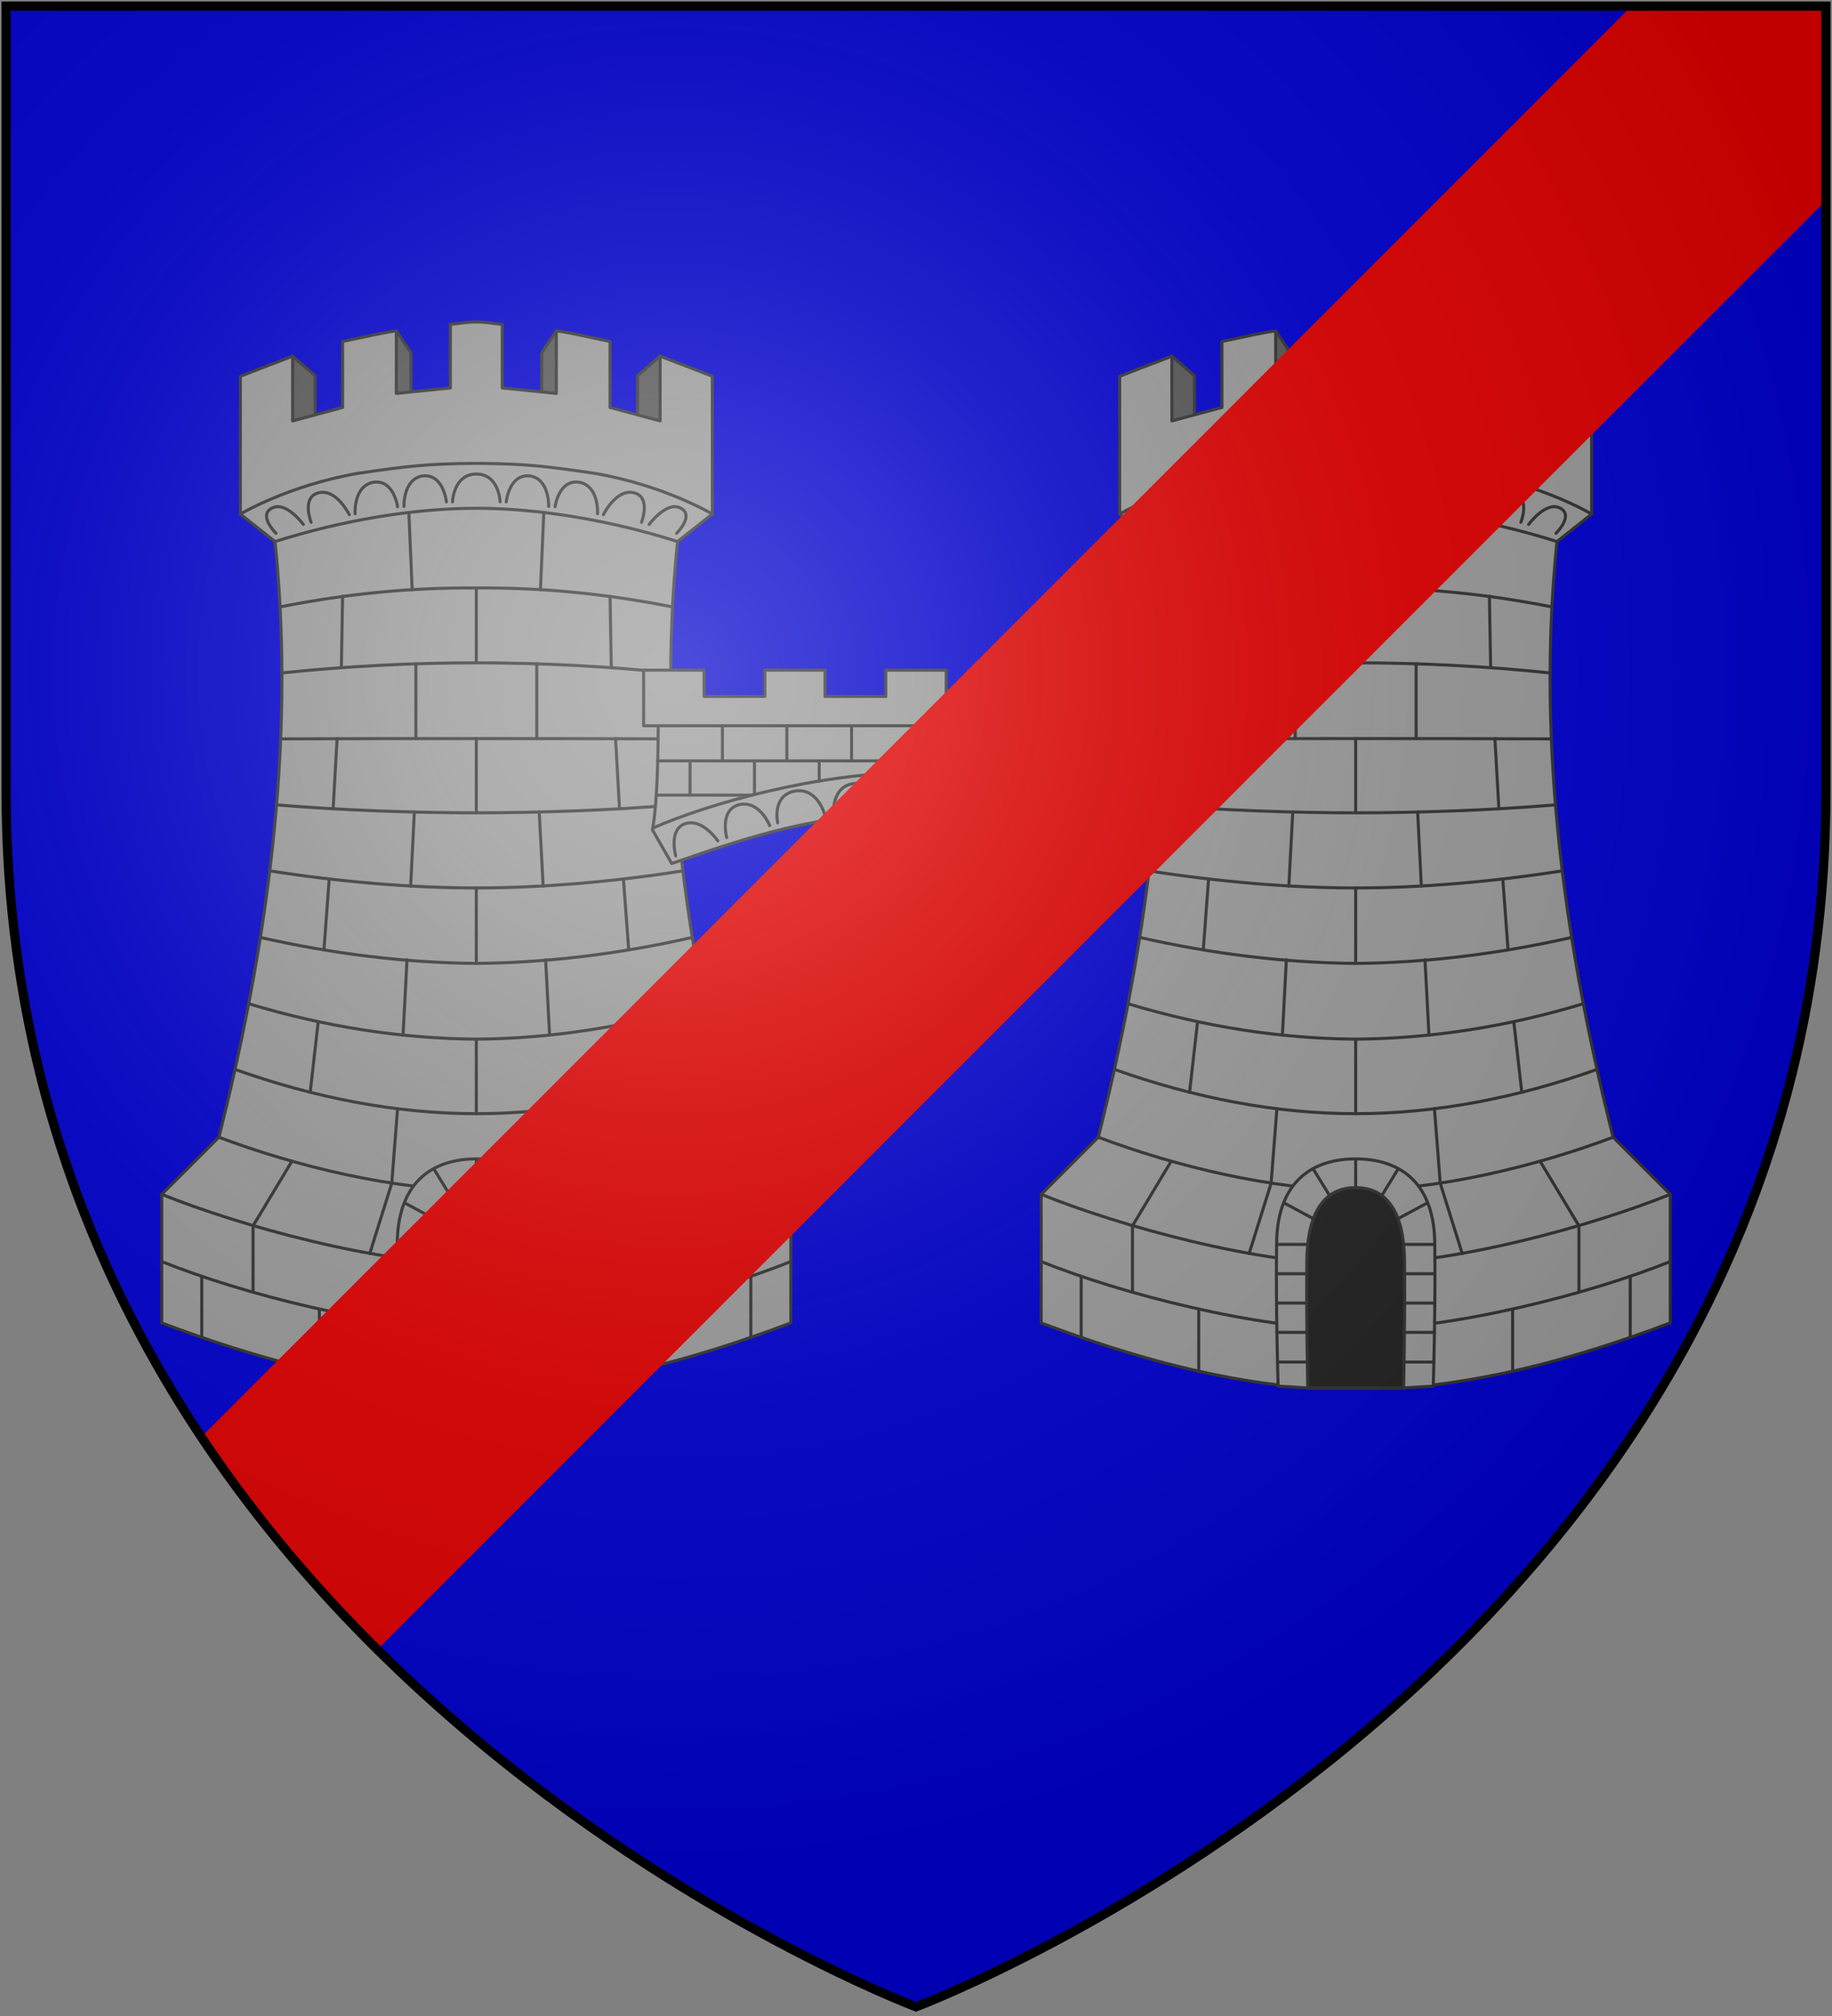 <?xml version="1.0" encoding="UTF-8"?>
<svg xmlns="http://www.w3.org/2000/svg" xmlns:xlink="http://www.w3.org/1999/xlink" width="600" height="660">
<rect width="100%" height="100%" fill="#808080" stroke="none"/>
<defs>
  <radialGradient id="rg" gradientUnits="userSpaceOnUse" cx="220" cy="220" r="405">
    <stop style="stop-color:#ffffff;stop-opacity:.3" offset="0"/>
    <stop style="stop-color:#ffffff;stop-opacity:.2" offset=".2"/>
    <stop style="stop-color:#666666;stop-opacity:.1" offset=".6"/>
    <stop style="stop-color:#000000;stop-opacity:.13" offset="1"/>
  </radialGradient>
  <clipPath id="clip-shield">
    <path id="shield" d="m2,2v257c0,286 298,398 298,398c0,0 298-112 298-398V2z"/>
  </clipPath>
</defs>
<use id="bg" xlink:href="#shield" style="fill:#0000cc;"/>
<g style="stroke:#333333;stroke-width:1;stroke-linecap:round;stroke-linejoin:round;">
  <g id="tower">
    <path style="fill:#555555;" d="m 95.84,116.6 7.36,6.4 v 38 l -17.92,-10 z m 33.96,-8.3 4.8,7.2 v 37.9 l -15.2,-11 z m 86.4,8.3 -7.4,6.4 v 38 l 17.9,-10 z m -34,-8.3 -4.8,7.2 v 37.9 l 15.2,-11 z"/>
    <path style="fill:#999999;" d="m 147.5,106.2 v 20.8 l -17.7,1.8 v -20.5 c -5.5,0.8 -10.8,2.1 -17.6,3.5 v 21.6 l -16.36,4.4 v -21.2 c -5.44,2.1 -11.68,4.4 -17.12,6.6 v 45.1 l 11.36,9 c 7.04,68.5 -3.36,135.3 -18.4,195 l -18.72,18.7 v 42.1 c 32.64,12.3 60.64,19.2 87.54,21.3 h 15.5 15.5 c 26.9,-2.1 54.9,-9 87.5,-21.3 v -42.1 l -18.7,-18.7 c -15,-59.7 -25.4,-126.5 -18.4,-195 l 11.4,-9 v -45.1 c -5.5,-2.2 -11.7,-4.5 -17.1,-6.6 v 21.2 l -16.4,-4.4 v -21.6 c -6.8,-1.4 -12.1,-2.7 -17.6,-3.5 v 20.5 l -17.7,-1.8 v -20.8 c -2.7,-0.3 -5.5,-0.8 -8.5,-0.8 -3,0 -5.8,0.5 -8.5,0.8 z"/>
    <path style="fill:none;" d="m 259,413 c -25.7,10.4 -71,22.2 -103,22.2 -32,0 -77.28,-11.8 -103.04,-22.2 m 35.36,-127.9 c 22.28,3.5 46.08,5.6 67.68,5.6 21.6,0 45.4,-2.1 67.7,-5.6 m -133.14,-21.6 c 21.64,1.8 45.14,2.6 65.44,2.6 20.3,0 43.8,-0.8 65.4,-2.6 m -129.56,-21.6 c 21.46,-0.1 42.86,-0.1 64.16,-0.1 21.3,0 42.7,0 64.2,0.1 m -127.88,-21.6 c 21.28,-2.2 42.58,-3.3 63.68,-3.3 21.1,0 42.4,1.1 63.7,3.3 m -128.02,-21.6 c 21.72,-4.3 43.02,-6.4 64.32,-6.2 v 0 c 21.3,-0.2 42.6,1.9 64.3,6.2 m -135.02,108.2 c 23.82,5.4 47.52,8.3 70.72,8.5 23.2,-0.2 46.9,-3.1 70.7,-8.5 m -145.26,21.7 c 25.16,7.6 49.96,11.4 74.56,11.6 24.6,-0.2 49.4,-4 74.6,-11.6 m -153.64,21.5 c 26.44,9.4 52.94,14.5 79.04,14.5 26.1,0 52.6,-5.1 79,-14.5 m -163.32,22.2 c 25.44,9.6 57.42,17.3 84.32,17.3 26.9,0 58.9,-7.7 84.3,-17.3 m -161.58,-204 c 0,0 15.52,-9.3 38.28,-13.3 16.3,-2.4 23,-3.2 39,-3.3 v 0 c 16,0.1 22.7,0.9 39,3.3 22.8,4 38.3,13.3 38.3,13.3 m -143.22,9 c 21.72,-6.9 45.32,-10.9 65.92,-10.9 v 0 c 20.6,0 44.2,4 65.9,10.9 m -168.94,213.7 c 25.76,10.4 71.04,22.9 103.04,22.9 32,0 77.3,-12.5 103,-22.9"/>
    <path style="fill:none;" d="m 156,192.5 v 24.5 m 0,73.7 v 24.7 m 0,24.8 v 24.4 m 43.8,-169.4 0.4,23.2 m 1.4,23.4 1.3,23 m 1.3,23.2 1.7,22.9 m 1.9,23.7 2.6,23 m 6.1,22.7 12.6,21 v 21.7 m 16.8,-5.2 v 20.1 m -38.5,-9.3 v 20.4 m -25.6,-86 1.9,24.4 7.2,23 m -12.2,-96.2 1.3,24.7 m -4.2,-121.6 v 24.5 m 2.3,-74 -1.1,25.3 m -64.8,2.1 -0.4,23.2 m -1.4,23.4 -1.3,23 m -1.3,23.2 -1.7,22.9 m -1.9,23.7 -2.6,23 m -6.08,22.7 -12.64,21 v 21.7 m -16.8,-5.2 v 20.1 m 38.52,-9.3 v 20.4 m 25.6,-86 -1.9,24.4 -7.2,23 m 12.2,-96.2 -1.3,24.7 m 4.2,-121.6 v 24.5 m -2.3,-74 1.1,25.3 m 0.7,72.7 -1.2,24.3 m 21.5,-48.3 v 24.3 m 20.6,-0.3 1.3,24.3"/>
    <path style="fill:none;" d="m 221.6,174.6 c 0,0 5.9,-5.8 1.4,-8.2 -4.6,-2.6 -10.4,5.3 -10.4,5.3 m -2.5,-0.7 c 0,0 3.3,-8.4 -2.6,-9.7 -5.7,-1.3 -9.9,7.2 -9.9,7.2 m -1.9,-0.3 c 0,0 0.6,-9 -5.9,-10.3 -6.8,-1.1 -8,8 -8,8 m -2.1,-0.1 c 0,0 0.3,-9.2 -6.3,-10 -6.7,-0.6 -7.6,8.5 -7.6,8.5 m -2,0 c 0,0 -0.3,-9.1 -7.8,-9.1 -7.5,0 -7.8,9.1 -7.8,9.1 m -57.8,10.3 c 0,0 -5.92,-5.8 -1.44,-8.2 4.64,-2.6 10.4,5.3 10.4,5.3 m 2.54,-0.7 c 0,0 -3.34,-8.4 2.6,-9.7 5.7,-1.3 9.9,7.2 9.9,7.2 m 1.9,-0.3 c 0,0 -0.6,-9 5.9,-10.3 6.8,-1.1 8,8 8,8 m 2.1,-0.1 c 0,0 -0.3,-9.2 6.3,-10 6.7,-0.6 7.6,8.5 7.6,8.5"/>
    <path style="fill:#999999;" d="m 156,454.4 h 15.5 l 9.9,-0.6 c 0,0 0.8,-25.8 0.5,-46.9 -0.3,-21.1 -12.8,-27.5 -25.9,-27.5 -13.1,0 -25.6,6.4 -25.9,27.5 -0.3,21.1 0.5,46.9 0.5,46.9 l 9.9,0.6 h 15.5"/>
    <path style="fill:none;" d="m 156,379.4 v 9.4 m 13.8,10.2 9.7,-5.2 m -15,-2.3 5.4,-8.8 m 12,43.9 h -9.9 m 9.9,-9.6 h -9.9 m 9.9,-9.6 h -10.2 m 10.1,28.8 h -9.8 m 9.6,9.7 h -9.8 m -29.6,-46.9 -9.7,-5.2 m 15,-2.3 -5.4,-8.8 m -12,43.9 h 9.9 m -9.9,-9.6 h 9.9 m -9.9,-9.6 h 10.2 m -10.1,28.8 h 9.8 m -9.6,9.7 h 9.8"/>
    <path style="fill:#222222;" d="m 156,388.8 c -8.5,0 -15.7,5.6 -16,23.7 -0.2,18.2 0.3,41.9 0.3,41.9 h 31.4 c 0,0 0.5,-23.7 0.3,-41.9 -0.3,-18.1 -7.5,-23.7 -16,-23.7 z"/>
  </g>
  <use xlink:href="#tower" id="tower2" transform="translate(600)scale(-1,1)"/>
  <g id="bridge">
    <path style="fill:#999999;" d="m 220,282.7 -6.3,-11 c 1.7,-10 1.8,-24.5 1.9,-36.1 h 84.4 84.4 c 0.1,11.6 0.2,26.1 1.9,36.1 l -6.2,11 c -25.8,-8.9 -48.1,-16.5 -80.1,-16.5 -31.9,0 -54.2,7.6 -80,16.5 z"/>
    <path style="fill:none;" d="m 246.1,260.3 h -31.1 m 0.4,-11.2 h 84.6 84.6 m -30.7,11.2 h 31.1"/>
    <path style="fill:none;" d="m 226,249.1 v 11.2 m 21.1,-11.2 v 11 m 21.2,-11 v 6.6 m 21.1,-6.6 v 4.1 m -52.8,-15.6 v 11.5 m 21.1,-11.5 v 11.5 m 21.2,-11.5 v 11.5 m 95.1,0 v 11.2 m -21.1,-11.2 v 11 m -21.1,-11 v 6.6 m -21.2,-6.6 v 4.1 m 52.8,-15.6 v 11.5 m -21.1,-11.5 v 11.5 m -21.2,-11.5 v 11.5 m -21.1,-11.5 v 11.5"/>
    <path style="fill:none;" d="m 213.8,271.1 c 18.4,-8.1 54.3,-18.2 86.2,-18.2 32,0 67.8,10.1 86.2,18.2"/>
    <path style="fill:none;" d="m 291,264.5 c 0,0 0.4,-9.7 9,-9.7 8.6,0 9,9.7 9,9.7 m -87.7,15.7 c 0,0 -2.4,-8.6 3,-10.5 5.7,-2 10.8,5.6 10.8,5.6 m 2.9,-1.1 c 0,0 -2.5,-9.2 4.2,-10.8 6.6,-1.4 9.9,6.9 9.9,6.9 m 2.6,-0.9 c 0,0 -2,-8.9 5.5,-10.4 7.6,-1.3 9.9,7.7 9.9,7.7 m 2.9,-0.4 c 0,0 -0.7,-9 6.8,-9.8 7.6,-0.9 8.7,8.1 8.7,8.1 m 90.2,15.6 c 0,0 2.4,-8.6 -3,-10.5 -5.7,-2 -10.8,5.6 -10.8,5.6 m -2.9,-1.1 c 0,0 2.5,-9.2 -4.2,-10.8 -6.5,-1.4 -9.8,6.9 -9.8,6.9 m -2.7,-0.9 c 0,0 2.1,-8.9 -5.5,-10.4 -7.6,-1.3 -9.9,7.7 -9.9,7.7 m -2.9,-0.4 c 0,0 0.7,-9 -6.8,-9.8 -7.6,-0.9 -8.6,8.1 -8.6,8.1"/>
    <path style="fill:#999999;" d="m 389.2,237.6 v -18.2 h -19.8 v 8.6 h -19.9 v -8.6 h -19.7 v 8.6 h -19.9 v -8.6 h -19.8 v 8.6 h -19.9 v -8.6 h -19.7 v 8.6 h -19.9 v -8.6 h -19.8 v 18.2 z"/>
  </g>
</g>
<path clip-path="url(#clip-shield)" style="fill:none;stroke:#dd0000;stroke-width:90" d="m 600,0 l -600, 600"/>
<use id="shine" xlink:href="#shield" style="fill:url(#rg);stroke:#000000;stroke-width:3;"/>
</svg>
